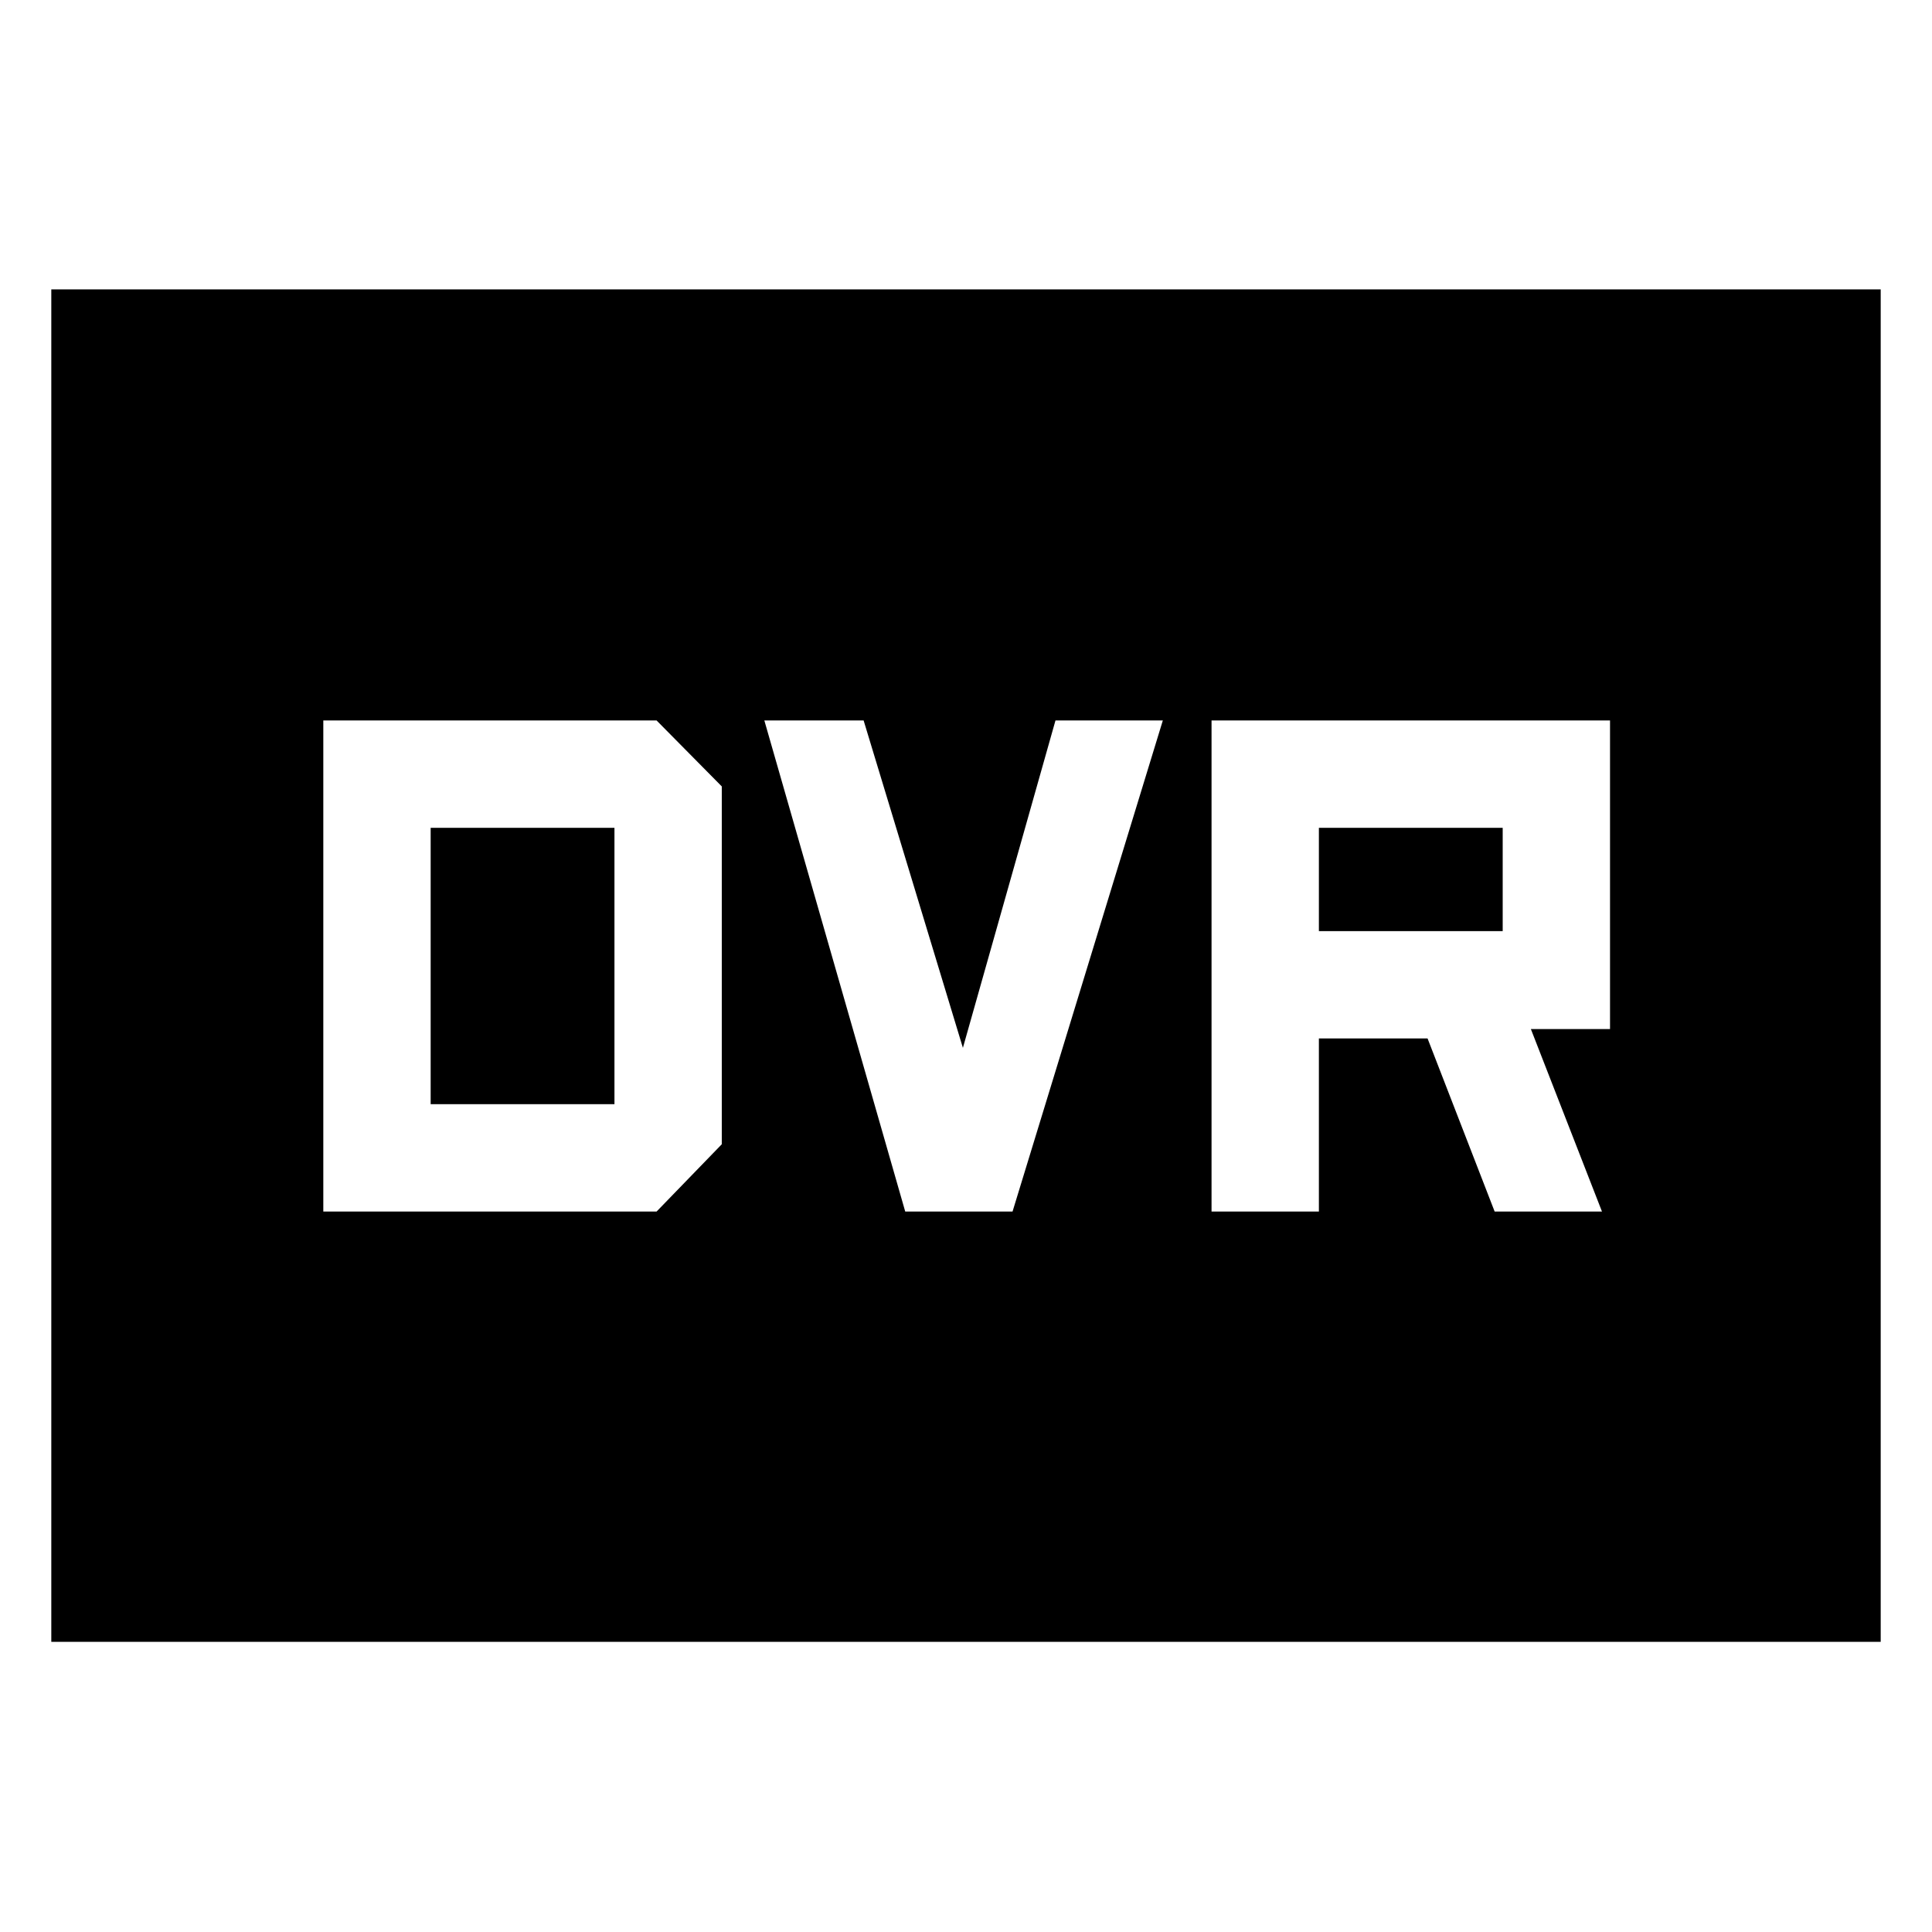 <svg xmlns="http://www.w3.org/2000/svg" height="40" viewBox="0 -960 960 960" width="40"><path d="M160.65-358h165.61l32.39-33.43v-177.8L326.26-602H160.65v244Zm53.34-53.33v-137.34h91.33v137.34h-91.33ZM449.8-358h53.33l74.67-244h-53.34l-46 162.67L429.13-602H379.8l70 244Zm152.21 0h53.34v-86h54l33.33 86h53.33l-35.33-90.67h39.33V-602h-198v244Zm53.34-139.33v-51.34h91.33v51.34h-91.33ZM25.49-144.17V-816.2h909.02v672.03H25.49Z"/></svg>